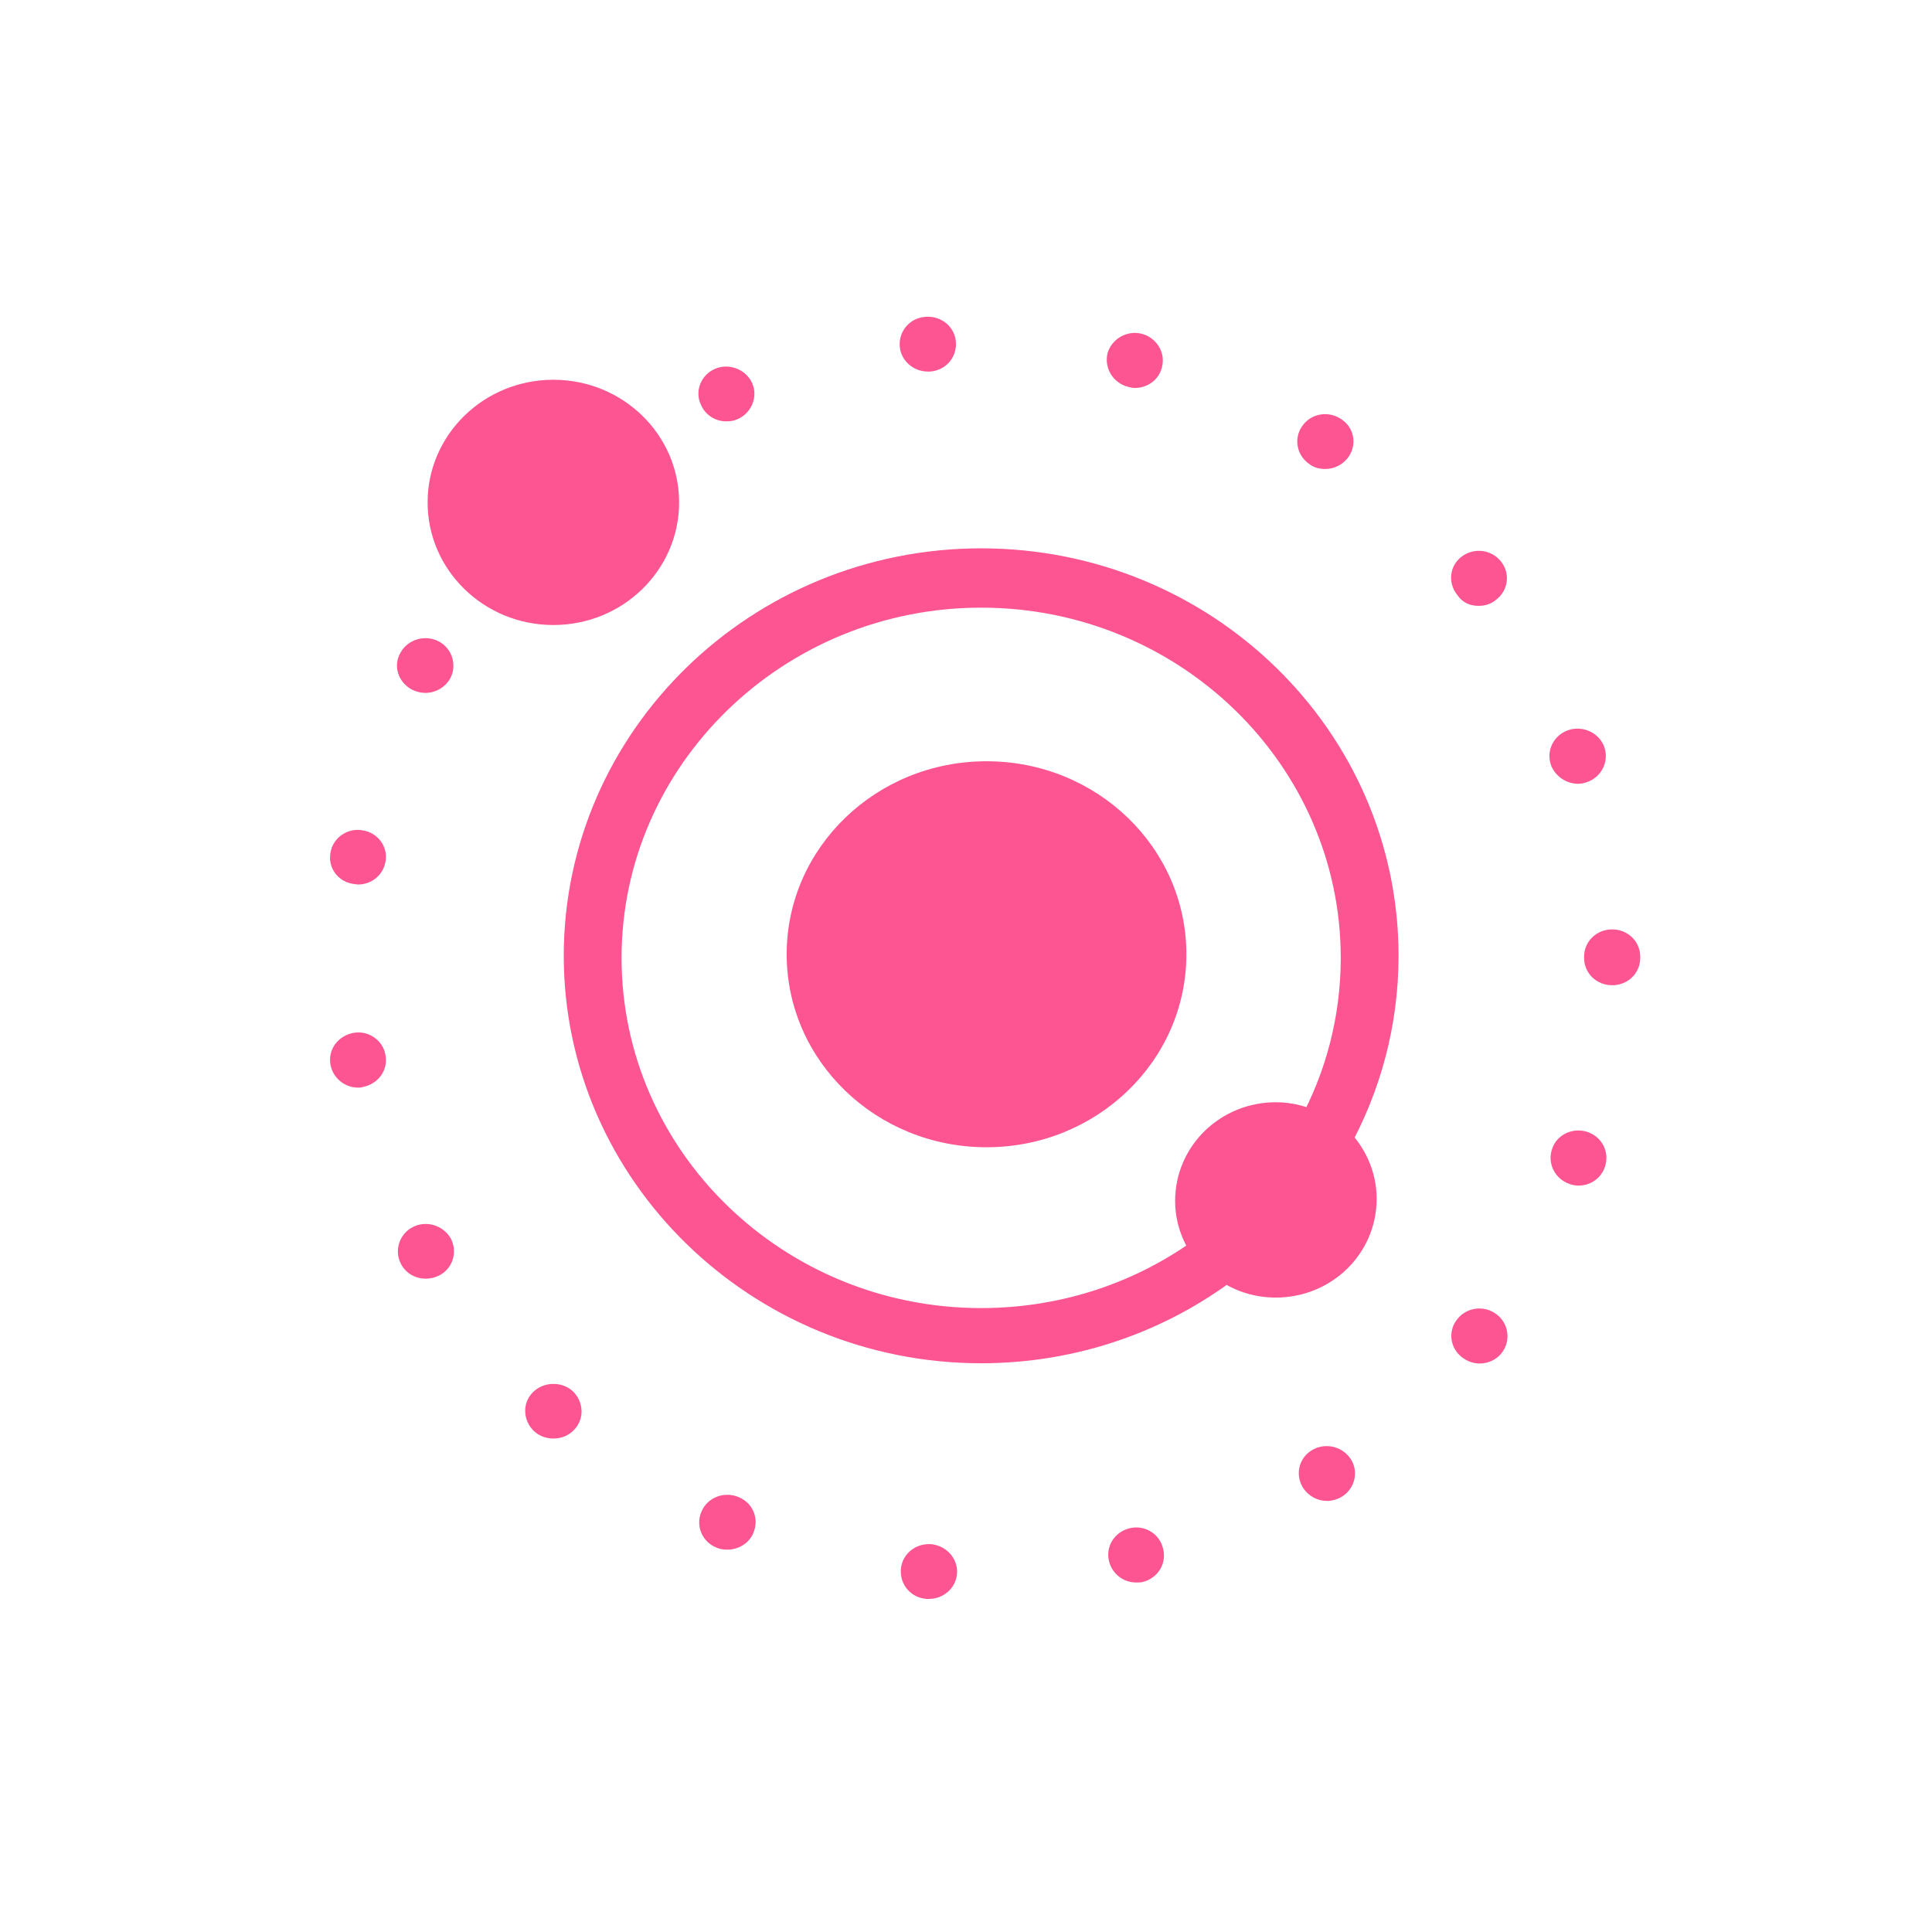 <?xml version="1.0" encoding="UTF-8" standalone="no"?>
<!DOCTYPE svg PUBLIC "-//W3C//DTD SVG 1.1//EN" "http://www.w3.org/Graphics/SVG/1.1/DTD/svg11.dtd">
<svg height="100%" stroke-miterlimit="10" style="fill-rule:nonzero;clip-rule:evenodd;stroke-linecap:round;stroke-linejoin:round;" version="1.1" viewBox="0 0 256 256" width="100%" xml:space="preserve" xmlns="http://www.w3.org/2000/svg" xmlns:vectornator="http://vectornator.io" xmlns:xlink="http://www.w3.org/1999/xlink">
<defs/>
<g id="Calque-1" vectornator:layerName="Calque 1"/>
<g id="Untitled" vectornator:layerName="Untitled">
<path d="M104.239 126.444C104.239 112.32 116.095 100.87 130.72 100.87C145.346 100.87 157.202 112.32 157.202 126.444C157.202 140.568 145.346 152.017 130.72 152.017C116.095 152.017 104.239 140.568 104.239 126.444Z" fill="#fd5591" fill-rule="evenodd" opacity="1" stroke="none"/>
<path d="M169.063 148.394C162.963 148.394 158.053 153.182 158.053 159.13C158.053 161.596 158.946 163.845 160.359 165.658C151.953 171.969 141.39 175.669 130.008 175.669C102.41 175.669 80.019 153.762 80.019 126.922C80.019 100.082 102.485 78.175 130.008 78.175C157.607 78.175 179.998 100.082 179.998 126.922C179.998 135.119 177.915 142.881 174.195 149.7C172.708 148.902 170.922 148.394 169.063 148.394ZM130.008 75C100.774 75 77.044 98.213 77.044 126.648C77.044 155.084 100.848 178.297 130.008 178.297C142.208 178.297 153.515 174.235 162.442 167.416C164.302 168.794 166.533 169.592 169.063 169.592C175.162 169.592 180.072 164.805 180.072 158.856C180.072 155.81 178.733 153.053 176.65 151.094C180.667 143.84 182.973 135.498 182.973 126.648C182.973 98.14 159.243 75 130.008 75Z" fill="#fd5591" fill-rule="evenodd" opacity="1" stroke="#fd5591" stroke-linecap="round" stroke-linejoin="miter" stroke-width="4.684"/>
<path d="M46.842 117.129C47.065 117.129 47.214 117.202 47.437 117.202C49.222 117.202 50.785 115.969 51.082 114.155C51.454 112.196 50.041 110.31 48.032 110.02C46.024 109.658 44.09 111.036 43.792 112.994C43.42 114.953 44.759 116.839 46.842 117.129Z" fill="#fd5591" fill-rule="evenodd" opacity="1" stroke="none"/>
<path d="M54.578 91.377C55.173 91.668 55.769 91.813 56.364 91.813C57.703 91.813 58.967 91.087 59.637 89.927C60.604 88.186 59.934 85.937 58.149 84.994C56.364 84.051 54.058 84.704 53.091 86.445C52.049 88.186 52.719 90.362 54.578 91.377Z" fill="#fd5591" fill-rule="evenodd" opacity="1" stroke="none"/>
<path d="M70.572 184.519C69.159 185.97 69.307 188.291 70.795 189.669C71.539 190.322 72.432 190.612 73.324 190.612C74.366 190.612 75.333 190.25 76.077 189.452C77.49 188.001 77.341 185.68 75.854 184.301C74.366 182.996 71.985 183.068 70.572 184.519Z" fill="#fd5591" fill-rule="evenodd" opacity="1" stroke="none"/>
<path d="M46.842 136.86C44.834 137.223 43.42 139.036 43.792 141.067C44.09 142.808 45.652 144.114 47.437 144.114C47.66 144.114 47.883 144.114 48.032 144.042C50.041 143.679 51.454 141.865 51.082 139.834C50.785 137.876 48.85 136.497 46.842 136.86Z" fill="#fd5591" fill-rule="evenodd" opacity="1" stroke="none"/>
<path d="M54.653 162.612C52.867 163.555 52.198 165.804 53.165 167.545C53.834 168.778 55.099 169.431 56.438 169.431C57.033 169.431 57.628 169.285 58.224 168.995C60.009 168.052 60.678 165.876 59.711 164.063C58.67 162.322 56.438 161.669 54.653 162.612Z" fill="#fd5591" fill-rule="evenodd" opacity="1" stroke="none"/>
<path d="M173.6 61.563C174.195 61.999 174.939 62.144 175.609 62.144C176.799 62.144 177.989 61.563 178.733 60.475C179.849 58.807 179.403 56.558 177.617 55.47C175.906 54.382 173.6 54.817 172.484 56.558C171.369 58.227 171.889 60.475 173.6 61.563Z" fill="#fd5591" fill-rule="evenodd" opacity="1" stroke="none"/>
<path d="M149.498 51.263C149.796 51.335 150.093 51.408 150.391 51.408C152.028 51.408 153.59 50.32 153.962 48.651C154.482 46.693 153.218 44.734 151.284 44.226C149.275 43.719 147.267 44.952 146.746 46.838C146.3 48.796 147.49 50.755 149.498 51.263Z" fill="#fd5591" fill-rule="evenodd" opacity="1" stroke="none"/>
<path d="M122.942 49.232C123.016 49.232 123.165 49.232 123.239 49.232C125.322 49.087 126.81 47.346 126.661 45.315C126.512 43.283 124.727 41.833 122.644 41.978C120.561 42.123 119.073 43.864 119.222 45.895C119.371 47.781 121.007 49.232 122.942 49.232Z" fill="#fd5591" fill-rule="evenodd" opacity="1" stroke="none"/>
<path d="M96.236 55.833C96.757 55.833 97.278 55.76 97.724 55.543C99.584 54.745 100.476 52.569 99.658 50.755C98.84 48.941 96.608 48.071 94.748 48.869C92.889 49.667 91.996 51.843 92.889 53.657C93.484 55.035 94.823 55.833 96.236 55.833Z" fill="#fd5591" fill-rule="evenodd" opacity="1" stroke="none"/>
<path d="M213.621 123.15C211.538 123.15 209.902 124.746 209.902 126.777L209.902 126.85L209.902 126.922C209.902 128.953 211.538 130.549 213.621 130.549C215.704 130.549 217.341 128.953 217.341 126.922L217.341 126.85L217.341 126.777C217.341 124.746 215.704 123.15 213.621 123.15Z" fill="#fd5591" fill-rule="evenodd" opacity="1" stroke="none"/>
<path d="M209.084 103.854C209.456 103.854 209.902 103.782 210.274 103.637C212.208 102.984 213.249 100.88 212.58 98.994C211.91 97.108 209.753 96.093 207.819 96.745C205.885 97.398 204.843 99.429 205.513 101.388C206.108 102.911 207.596 103.854 209.084 103.854Z" fill="#fd5591" fill-rule="evenodd" opacity="1" stroke="none"/>
<path d="M173.749 192.208C172.038 193.296 171.592 195.545 172.708 197.213C173.451 198.302 174.642 198.882 175.832 198.882C176.501 198.882 177.245 198.664 177.84 198.302C179.551 197.213 180.072 194.965 178.956 193.296C177.766 191.555 175.46 191.12 173.749 192.208Z" fill="#fd5591" fill-rule="evenodd" opacity="1" stroke="none"/>
<path d="M195.917 80.279C196.735 80.279 197.553 80.061 198.223 79.481C199.859 78.248 200.157 75.999 198.892 74.403C197.628 72.807 195.322 72.517 193.685 73.75C192.049 74.983 191.825 77.232 193.09 78.828C193.76 79.844 194.801 80.279 195.917 80.279Z" fill="#fd5591" fill-rule="evenodd" opacity="1" stroke="none"/>
<path d="M210.348 149.99C208.414 149.337 206.257 150.353 205.662 152.239C204.992 154.125 206.034 156.228 207.968 156.881C208.34 157.026 208.786 157.099 209.158 157.099C210.72 157.099 212.134 156.156 212.654 154.632C213.324 152.674 212.282 150.643 210.348 149.99Z" fill="#fd5591" fill-rule="evenodd" opacity="1" stroke="none"/>
<path d="M198.297 174.146C196.661 172.912 194.355 173.203 193.09 174.799C191.825 176.394 192.123 178.643 193.76 179.876C194.429 180.384 195.247 180.674 196.066 180.674C197.181 180.674 198.297 180.166 198.967 179.296C200.231 177.7 199.934 175.379 198.297 174.146Z" fill="#fd5591" fill-rule="evenodd" opacity="1" stroke="none"/>
<path d="M149.647 202.509C147.639 203.017 146.448 204.975 146.969 206.934C147.415 208.602 148.903 209.69 150.54 209.69C150.837 209.69 151.135 209.69 151.432 209.618C153.441 209.11 154.631 207.151 154.11 205.193C153.664 203.234 151.656 202.001 149.647 202.509Z" fill="#fd5591" fill-rule="evenodd" opacity="1" stroke="none"/>
<path d="M97.873 198.374C96.013 197.576 93.781 198.374 92.963 200.26C92.145 202.074 92.963 204.25 94.897 205.048C95.343 205.265 95.864 205.338 96.385 205.338C97.798 205.338 99.212 204.54 99.807 203.162C100.625 201.276 99.807 199.172 97.873 198.374Z" fill="#fd5591" fill-rule="evenodd" opacity="1" stroke="none"/>
<path d="M123.388 204.612C121.305 204.467 119.52 205.918 119.371 207.949C119.222 209.98 120.71 211.721 122.793 211.867C122.867 211.867 123.016 211.867 123.09 211.867C125.024 211.867 126.661 210.416 126.81 208.53C126.959 206.571 125.471 204.83 123.388 204.612Z" fill="#fd5591" fill-rule="evenodd" opacity="1" stroke="none"/>
<path d="M56.661 66.569C56.661 57.595 64.122 50.32 73.324 50.32C82.527 50.32 89.987 57.595 89.987 66.569C89.987 75.543 82.527 82.818 73.324 82.818C64.122 82.818 56.661 75.543 56.661 66.569Z" fill="#fd5591" fill-rule="evenodd" opacity="1" stroke="none"/>
</g>
</svg>
